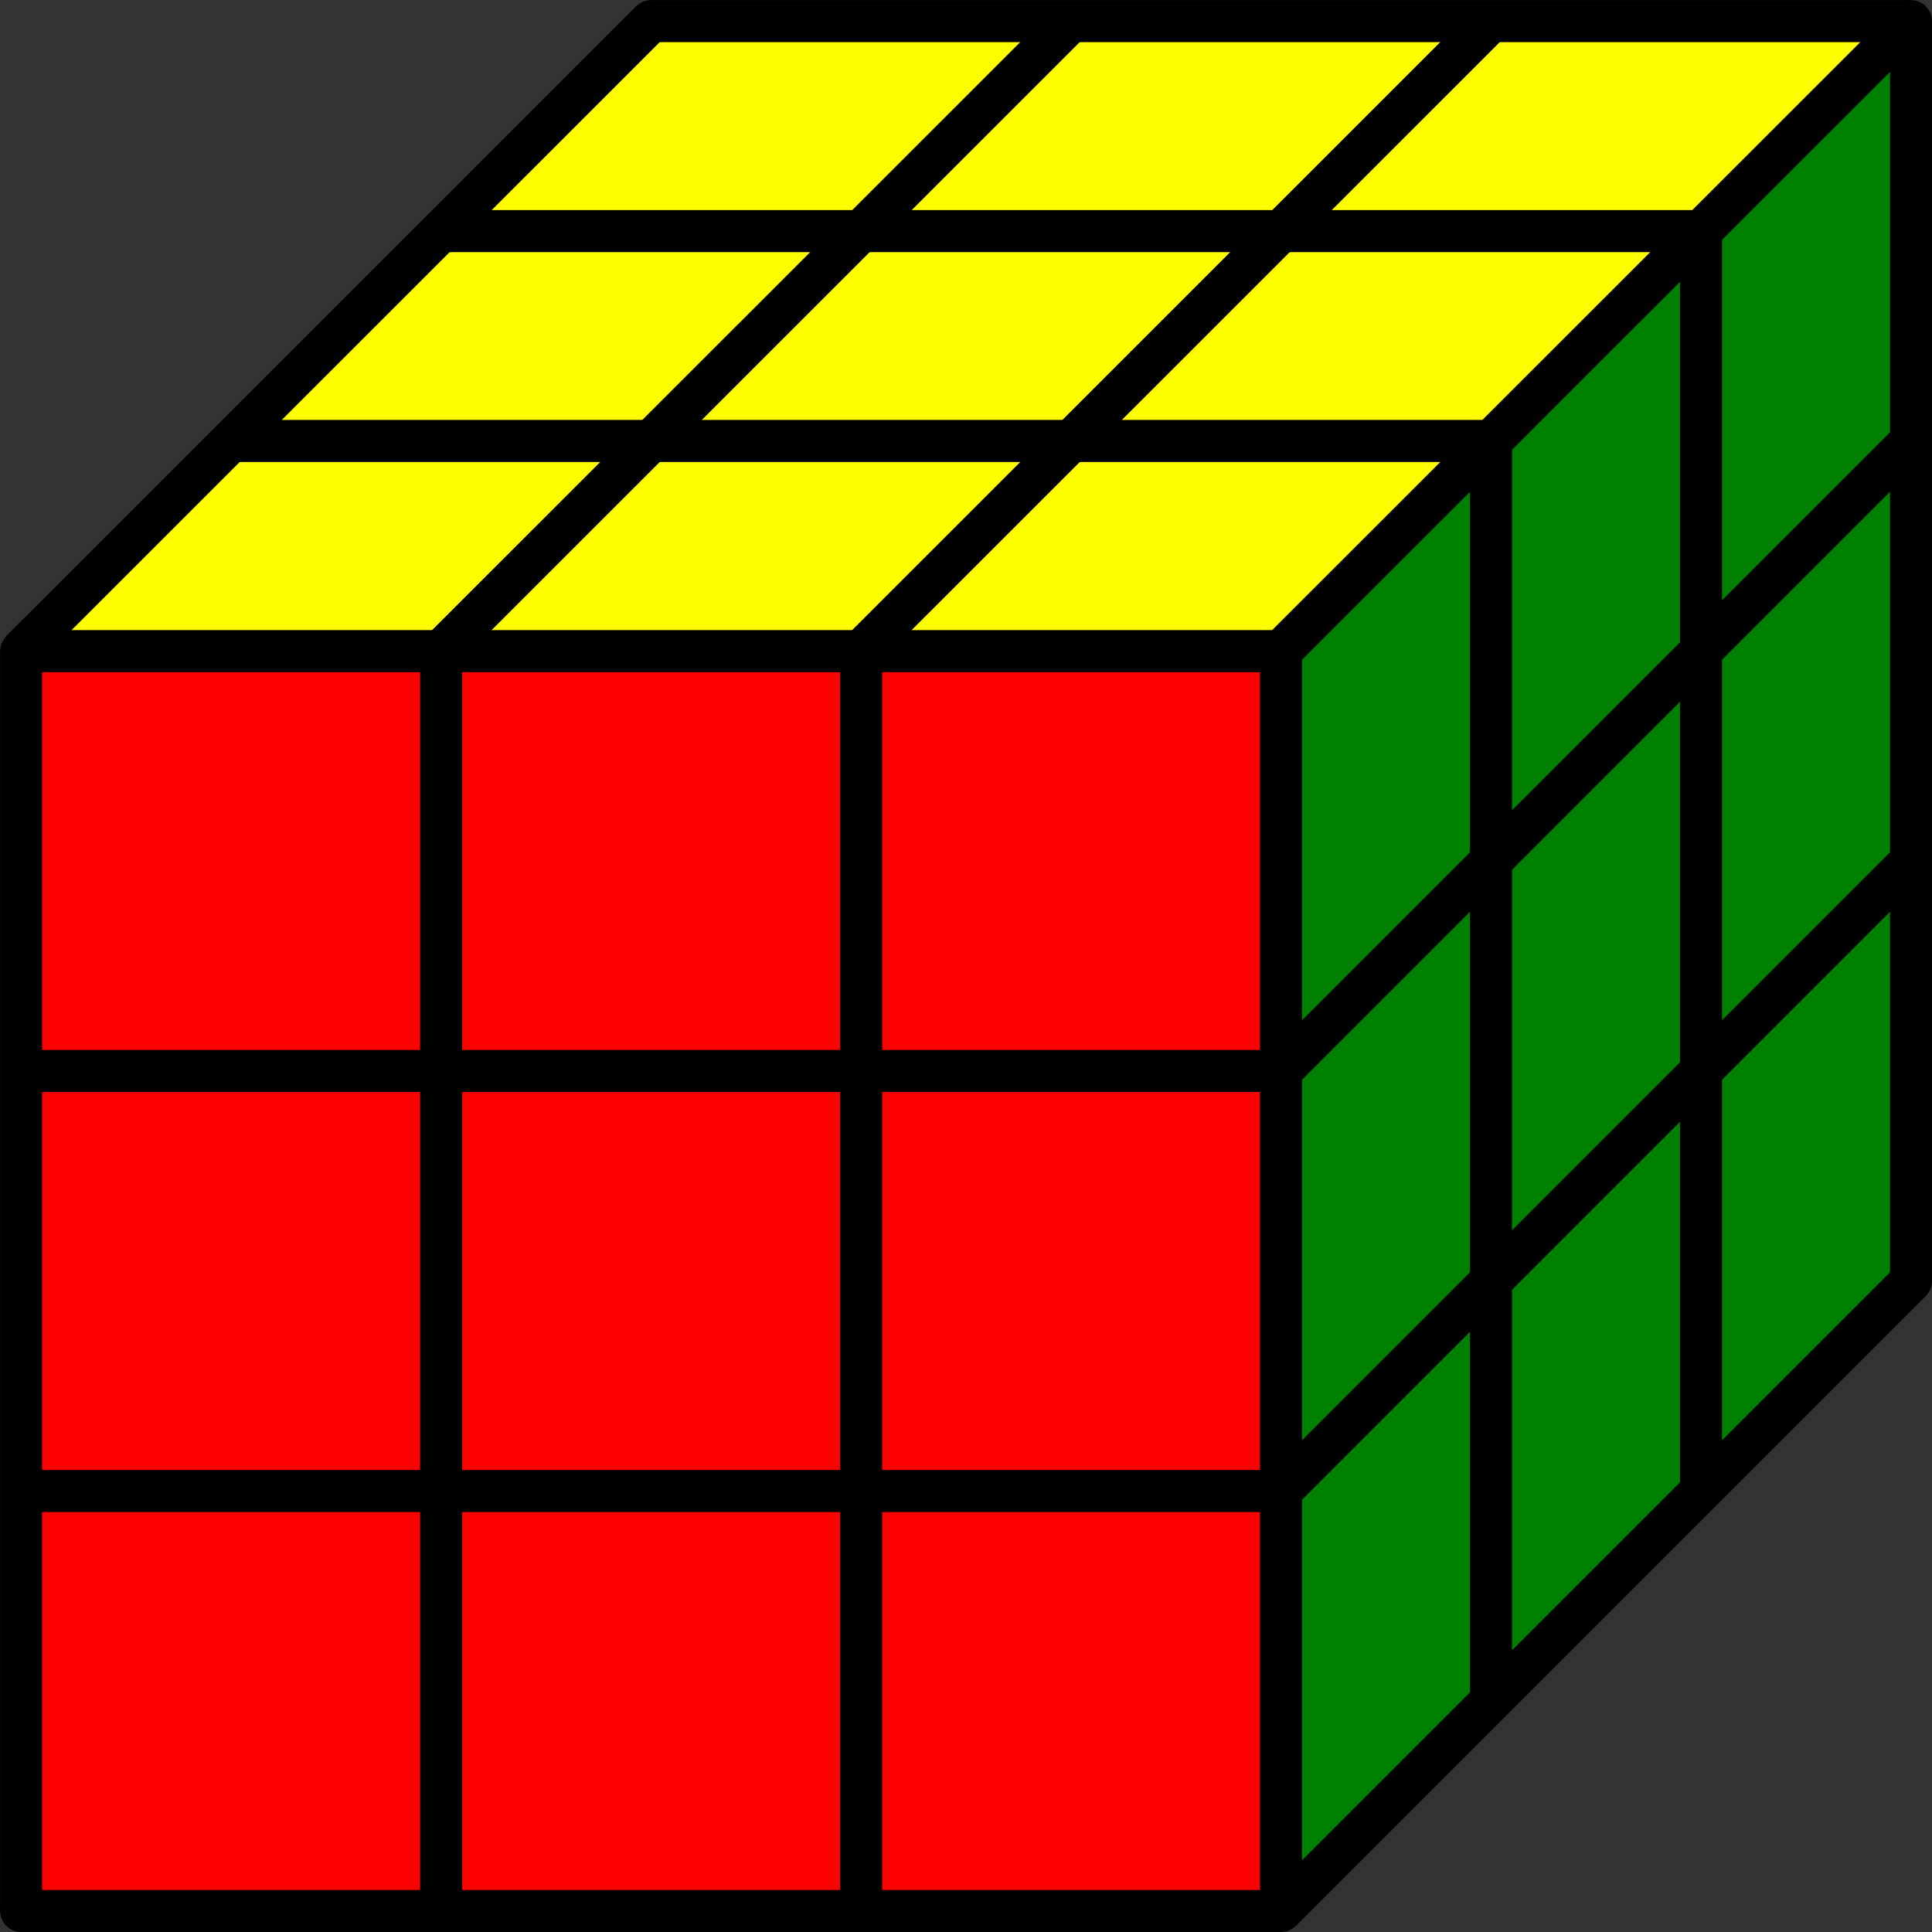 <?xml version="1.0" encoding="UTF-8" standalone="no"?>
<!-- Created with Inkscape (http://www.inkscape.org/) -->

<svg
   xmlns:dc="http://purl.org/dc/elements/1.1/"
   xmlns:cc="http://creativecommons.org/ns#"
   xmlns:rdf="http://www.w3.org/1999/02/22-rdf-syntax-ns#"
   xmlns:svg="http://www.w3.org/2000/svg"
   xmlns="http://www.w3.org/2000/svg"
   xmlns:sodipodi="http://sodipodi.sourceforge.net/DTD/sodipodi-0.dtd"
   xmlns:inkscape="http://www.inkscape.org/namespaces/inkscape"
   width="12.171mm"
   height="12.171mm"
   viewBox="0 0 12.171 12.171"
   version="1.1"
   id="svg4219"
   sodipodi:docname="solved.svg"
   inkscape:version="0.92.4 5da689c313, 2019-01-14">
  <rect x="0" y="0" width="12.171" height="12.171" fill="#333333" stroke="none"/>
  <defs
     id="defs4213" />
  <sodipodi:namedview
     id="base"
     pagecolor="#ffffff"
     bordercolor="#666666"
     borderopacity="1.0"
     inkscape:pageopacity="0.0"
     inkscape:pageshadow="2"
     inkscape:zoom="8"
     inkscape:cx="18.464152"
     inkscape:cy="33.929502"
     inkscape:document-units="mm"
     inkscape:current-layer="layer1"
     showgrid="true"
     inkscape:window-width="1820"
     inkscape:window-height="955"
     inkscape:window-x="50"
     inkscape:window-y="75"
     inkscape:window-maximized="1">
    <inkscape:grid
       type="xygrid"
       id="grid4221"
       spacingx="0.132"
       spacingy="0.132"
       originx="-0.529"
       originy="-284.295" />
  </sodipodi:namedview>
  <g
     inkscape:label="Layer 1"
     inkscape:groupmode="layer"
     id="layer1"
     transform="translate(-0.529,-0.534)">
    <path
       style="fill:#ffff00;stroke-width:0.016"
       d="m 5.575,10.411 c -0.274,0.069 -0.431,0.325 -0.632,0.503 -1.224,1.229 -2.458,2.448 -3.673,3.686 -0.217,0.238 -0.194,0.645 0.056,0.851 0.182,0.172 0.443,0.153 0.674,0.153 2.768,0.011 5.535,0.008 8.303,0.006 0.235,7.96e-4 0.415,-0.165 0.563,-0.329 1.29,-1.291 2.583,-2.58 3.871,-3.873 0.239,-0.241 0.21,-0.681 -0.066,-0.881 -0.225,-0.19 -0.536,-0.117 -0.806,-0.131 -2.724,0.001 -5.448,-0.002 -8.172,0.002 -0.04,0.004 -0.08,0.009 -0.119,0.014 z"
       id="path4423"
       inkscape:connector-curvature="0"
       transform="matrix(0.265,0,0,0.265,0.529,0.534)" />
    <path
       style="fill:#ffff00;stroke-width:0.031"
       d="M 10.47,5.441 C 10.1,5.657 9.847,6.024 9.529,6.307 8.435,7.407 7.329,8.497 6.241,9.603 5.938,9.917 6.12,10.496 6.548,10.582 c 0.613,0.046 1.237,0.007 1.854,0.02 2.312,-0.004 4.626,0.007 6.937,-0.006 0.415,-0.041 0.628,-0.456 0.924,-0.7 1.161,-1.166 2.333,-2.323 3.487,-3.495 0.303,-0.314 0.121,-0.893 -0.307,-0.978 -0.613,-0.046 -1.237,-0.007 -1.854,-0.02 -2.312,0.004 -4.626,-0.007 -6.937,0.006 -0.061,0.011 -0.121,0.022 -0.182,0.033 z"
       id="path4425"
       inkscape:connector-curvature="0"
       transform="matrix(0.265,0,0,0.265,0.529,0.534)" />
    <path
       style="fill:#ffff00;stroke-width:0.031"
       d="m 15.47,0.441 c -0.37,0.217 -0.623,0.583 -0.941,0.866 -1.095,1.1 -2.201,2.19 -3.288,3.296 -0.303,0.314 -0.121,0.893 0.307,0.978 0.613,0.046 1.237,0.007 1.854,0.02 2.312,-0.004 4.626,0.007 6.937,-0.006 0.415,-0.041 0.628,-0.456 0.924,-0.7 1.161,-1.166 2.333,-2.323 3.487,-3.495 0.303,-0.314 0.121,-0.893 -0.307,-0.978 -0.613,-0.046 -1.237,-0.007 -1.854,-0.02 -2.312,0.004 -4.626,-0.007 -6.937,0.006 -0.061,0.011 -0.121,0.022 -0.182,0.033 z"
       id="path4427"
       inkscape:connector-curvature="0"
       transform="matrix(0.265,0,0,0.265,0.529,0.534)" />
    <path
       style="fill:#ffff00;stroke-width:0.031"
       d="m 25.47,0.441 c -0.37,0.217 -0.623,0.583 -0.941,0.866 -1.095,1.1 -2.201,2.19 -3.288,3.296 -0.303,0.314 -0.121,0.893 0.307,0.978 0.613,0.046 1.237,0.007 1.854,0.02 2.312,-0.004 4.626,0.007 6.937,-0.006 0.415,-0.041 0.628,-0.456 0.924,-0.7 1.161,-1.166 2.333,-2.323 3.487,-3.495 0.303,-0.314 0.121,-0.893 -0.307,-0.978 -0.613,-0.046 -1.237,-0.007 -1.854,-0.02 -2.312,0.004 -4.626,-0.007 -6.937,0.006 -0.061,0.011 -0.121,0.022 -0.182,0.033 z"
       id="path4429"
       inkscape:connector-curvature="0"
       transform="matrix(0.265,0,0,0.265,0.529,0.534)" />
    <path
       style="fill:#ffff00;stroke-width:0.031"
       d="m 20.47,5.441 c -0.37,0.217 -0.623,0.583 -0.941,0.866 -1.095,1.1 -2.201,2.19 -3.288,3.296 -0.303,0.314 -0.121,0.893 0.307,0.978 0.613,0.046 1.237,0.007 1.854,0.02 2.312,-0.004 4.626,0.007 6.937,-0.006 0.415,-0.041 0.628,-0.456 0.924,-0.7 1.161,-1.166 2.333,-2.323 3.487,-3.495 0.303,-0.314 0.121,-0.893 -0.307,-0.978 -0.613,-0.046 -1.237,-0.007 -1.854,-0.02 -2.312,0.004 -4.626,-0.007 -6.937,0.006 -0.061,0.011 -0.121,0.022 -0.182,0.033 z"
       id="path4431"
       inkscape:connector-curvature="0"
       transform="matrix(0.265,0,0,0.265,0.529,0.534)" />
    <path
       style="fill:#ffff00;stroke-width:0.031"
       d="m 15.47,10.441 c -0.37,0.217 -0.623,0.583 -0.941,0.866 -1.095,1.1 -2.201,2.19 -3.288,3.296 -0.303,0.314 -0.121,0.893 0.307,0.978 0.613,0.046 1.237,0.007 1.854,0.02 2.312,-0.004 4.626,0.007 6.937,-0.006 0.415,-0.041 0.628,-0.456 0.924,-0.7 1.161,-1.166 2.333,-2.323 3.487,-3.495 0.303,-0.314 0.121,-0.893 -0.307,-0.978 -0.613,-0.046 -1.237,-0.007 -1.854,-0.02 -2.312,0.004 -4.626,-0.007 -6.937,0.006 -0.061,0.011 -0.121,0.022 -0.182,0.033 z"
       id="path4433"
       inkscape:connector-curvature="0"
       transform="matrix(0.265,0,0,0.265,0.529,0.534)" />
    <path
       style="fill:#ffff00;stroke-width:0.031"
       d="m 25.47,10.441 c -0.37,0.217 -0.623,0.583 -0.941,0.866 -1.095,1.1 -2.201,2.19 -3.288,3.296 -0.303,0.314 -0.121,0.893 0.307,0.978 0.613,0.046 1.237,0.007 1.854,0.02 2.312,-0.004 4.626,0.007 6.937,-0.006 0.415,-0.041 0.628,-0.456 0.924,-0.7 1.161,-1.166 2.333,-2.323 3.487,-3.495 0.303,-0.314 0.121,-0.893 -0.307,-0.978 -0.613,-0.046 -1.237,-0.007 -1.854,-0.02 -2.312,0.004 -4.626,-0.007 -6.937,0.006 -0.061,0.011 -0.121,0.022 -0.182,0.033 z"
       id="path4435"
       inkscape:connector-curvature="0"
       transform="matrix(0.265,0,0,0.265,0.529,0.534)" />
    <path
       style="fill:#ff0000;stroke-width:0.031"
       d="m 20.767,15.441 c -0.325,0.127 -0.427,0.492 -0.387,0.811 0.004,2.927 -0.007,5.855 0.006,8.781 0.012,0.376 0.396,0.622 0.751,0.569 2.968,-0.004 5.938,0.007 8.906,-0.006 0.376,-0.012 0.622,-0.396 0.569,-0.751 -0.004,-2.958 0.007,-5.917 -0.006,-8.874 -0.012,-0.376 -0.396,-0.622 -0.751,-0.569 -2.968,0.004 -5.938,-0.007 -8.906,0.006 -0.061,0.011 -0.121,0.022 -0.182,0.033 z"
       id="path4437"
       inkscape:connector-curvature="0"
       transform="matrix(0.265,0,0,0.265,0.529,0.534)" />
    <path
       style="fill:#ffff00;stroke-width:0.088"
       d="M 30.381,5.489 C 28.983,6.885 27.552,8.266 26.2,9.699 c -0.407,0.53 0.266,1.115 0.819,0.946 2.767,-0.018 5.545,0.036 8.304,-0.027 0.669,-0.242 1.041,-0.964 1.59,-1.4 0.951,-1.001 2.017,-1.918 2.895,-2.972 0.321,-0.531 -0.351,-1.016 -0.859,-0.867 -2.767,0.018 -5.545,-0.036 -8.304,0.027 -0.087,0.028 -0.175,0.056 -0.262,0.083 z"
       id="path4439"
       inkscape:connector-curvature="0"
       transform="matrix(0.265,0,0,0.265,0.529,0.534)" />
    <path
       style="fill:#ffff00;stroke-width:0.088"
       d="M 35.419,0.451 C 34.021,1.847 32.59,3.227 31.238,4.661 30.831,5.191 31.504,5.776 32.056,5.606 34.823,5.588 37.601,5.642 40.361,5.58 41.03,5.338 41.402,4.616 41.95,4.18 42.901,3.179 43.968,2.262 44.845,1.208 45.166,0.677 44.495,0.192 43.986,0.34 c -2.767,0.018 -5.545,-0.036 -8.304,0.027 -0.087,0.028 -0.175,0.056 -0.262,0.083 z"
       id="path4441"
       inkscape:connector-curvature="0"
       transform="matrix(0.265,0,0,0.265,0.529,0.534)" />
    <path
       style="fill:#008000;stroke-width:0.088"
       d="m 44.578,1.268 c -1.361,1.39 -2.781,2.736 -4.105,4.152 -0.302,0.644 -0.055,1.417 -0.135,2.113 0.02,2.288 -0.048,4.581 0.074,6.865 0.137,0.614 0.951,0.579 1.248,0.11 1.287,-1.249 2.584,-2.504 3.809,-3.807 0.302,-0.644 0.055,-1.418 0.135,-2.114 -0.018,-2.325 0.035,-4.662 -0.028,-6.98 C 45.529,1.129 44.913,0.951 44.578,1.268 Z"
       id="path4443"
       inkscape:connector-curvature="0"
       transform="matrix(0.265,0,0,0.265,0.529,0.534)" />
    <path
       style="fill:#008000;stroke-width:0.088"
       d="m 39.63,6.218 c -1.361,1.386 -2.782,2.729 -4.106,4.142 -0.302,0.644 -0.055,1.418 -0.135,2.114 0.018,2.325 -0.035,4.662 0.028,6.98 0.087,0.663 0.977,0.601 1.248,0.089 1.278,-1.306 2.614,-2.569 3.856,-3.902 0.302,-0.644 0.055,-1.417 0.135,-2.113 -0.018,-2.322 0.036,-4.655 -0.027,-6.969 -0.047,-0.478 -0.662,-0.656 -0.997,-0.34 z"
       id="path4445"
       inkscape:connector-curvature="0"
       transform="matrix(0.265,0,0,0.265,0.529,0.534)" />
    <path
       style="fill:#008000;stroke-width:0.088"
       d="m 34.592,11.257 c -1.361,1.386 -2.782,2.729 -4.106,4.142 -0.302,0.644 -0.055,1.418 -0.135,2.114 0.024,2.294 -0.055,4.595 0.079,6.886 0.149,0.606 0.951,0.563 1.247,0.098 1.287,-1.251 2.582,-2.512 3.805,-3.818 0.301,-0.644 0.055,-1.417 0.135,-2.113 -0.018,-2.321 0.036,-4.654 -0.027,-6.968 -0.047,-0.478 -0.662,-0.656 -0.997,-0.34 z"
       id="path4447"
       inkscape:connector-curvature="0"
       transform="matrix(0.265,0,0,0.265,0.529,0.534)" />
    <path
       style="fill:#008000;stroke-width:0.088"
       d="m 34.592,21.245 c -1.361,1.386 -2.782,2.729 -4.106,4.142 -0.302,0.644 -0.055,1.418 -0.135,2.114 0.02,2.291 -0.048,4.587 0.074,6.874 0.137,0.614 0.951,0.579 1.248,0.11 1.287,-1.249 2.584,-2.504 3.809,-3.807 0.302,-0.644 0.055,-1.418 0.135,-2.114 -0.018,-2.325 0.036,-4.661 -0.027,-6.979 -0.047,-0.478 -0.662,-0.656 -0.997,-0.34 z"
       id="path4449"
       inkscape:connector-curvature="0"
       transform="matrix(0.265,0,0,0.265,0.529,0.534)" />
    <path
       style="fill:#008000;stroke-width:0.088"
       d="m 39.63,16.206 c -1.361,1.386 -2.782,2.729 -4.106,4.142 -0.302,0.644 -0.055,1.418 -0.135,2.114 0.018,2.325 -0.035,4.662 0.028,6.98 0.087,0.663 0.977,0.601 1.248,0.089 1.278,-1.306 2.614,-2.569 3.856,-3.902 0.302,-0.644 0.055,-1.417 0.135,-2.113 -0.018,-2.322 0.036,-4.655 -0.027,-6.969 -0.047,-0.478 -0.662,-0.656 -0.997,-0.34 z"
       id="path4451"
       inkscape:connector-curvature="0"
       transform="matrix(0.265,0,0,0.265,0.529,0.534)" />
    <path
       style="fill:#008000;stroke-width:0.088"
       d="m 44.578,11.256 c -1.361,1.39 -2.781,2.736 -4.105,4.152 -0.302,0.644 -0.055,1.417 -0.135,2.113 0.02,2.288 -0.048,4.581 0.074,6.865 0.137,0.614 0.951,0.579 1.248,0.11 1.287,-1.249 2.584,-2.504 3.809,-3.807 0.302,-0.644 0.055,-1.418 0.135,-2.114 -0.018,-2.325 0.035,-4.662 -0.028,-6.98 -0.047,-0.479 -0.663,-0.656 -0.998,-0.34 z"
       id="path4453"
       inkscape:connector-curvature="0"
       transform="matrix(0.265,0,0,0.265,0.529,0.534)" />
    <path
       style="fill:#008000;stroke-width:0.088"
       d="m 44.578,21.244 c -1.361,1.39 -2.781,2.736 -4.105,4.152 -0.302,0.644 -0.055,1.417 -0.135,2.113 0.02,2.288 -0.048,4.581 0.074,6.865 0.137,0.614 0.951,0.579 1.248,0.11 1.287,-1.249 2.584,-2.504 3.809,-3.807 0.302,-0.644 0.055,-1.418 0.135,-2.114 -0.018,-2.325 0.035,-4.662 -0.028,-6.98 -0.047,-0.479 -0.663,-0.656 -0.998,-0.34 z"
       id="path4457"
       inkscape:connector-curvature="0"
       transform="matrix(0.265,0,0,0.265,0.529,0.534)" />
    <path
       style="fill:#008000;stroke-width:0.088"
       d="m 39.746,26.201 c -1.222,0.986 -2.264,2.194 -3.403,3.277 -0.441,0.465 -1.129,0.903 -0.955,1.645 0.018,2.767 -0.035,5.546 0.028,8.306 0.087,0.663 0.977,0.601 1.248,0.089 1.278,-1.306 2.614,-2.569 3.856,-3.902 0.302,-0.644 0.055,-1.417 0.135,-2.113 -0.02,-2.288 0.048,-4.581 -0.074,-6.865 -0.076,-0.365 -0.494,-0.571 -0.834,-0.438 z"
       id="path4459"
       inkscape:connector-curvature="0"
       transform="matrix(0.265,0,0,0.265,0.529,0.534)" />
    <path
       style="fill:#008000;stroke-width:0.088"
       d="m 34.59,31.232 c -1.361,1.39 -2.781,2.736 -4.105,4.152 -0.302,0.644 -0.055,1.417 -0.135,2.113 0.02,2.288 -0.048,4.581 0.074,6.865 0.137,0.614 0.951,0.579 1.248,0.11 1.287,-1.249 2.584,-2.504 3.809,-3.807 0.302,-0.644 0.055,-1.418 0.135,-2.114 -0.018,-2.325 0.035,-4.662 -0.028,-6.98 -0.047,-0.479 -0.663,-0.656 -0.998,-0.34 z"
       id="path4461"
       inkscape:connector-curvature="0"
       transform="matrix(0.265,0,0,0.265,0.529,0.534)" />
    <path
       style="fill:#ff0000;stroke-width:0.088"
       d="m 25.489,35.363 c -1.548,0.043 -3.12,-0.055 -4.654,0.077 -0.689,0.243 -0.349,1.138 -0.435,1.692 0.004,2.664 -0.063,5.338 -0.014,7.995 0.17,0.788 1.148,0.447 1.723,0.519 2.649,-0.018 5.31,0.036 7.952,-0.027 0.785,-0.174 0.444,-1.148 0.516,-1.722 -0.018,-2.679 0.036,-5.369 -0.027,-8.041 -0.174,-0.787 -1.151,-0.441 -1.725,-0.51 -1.112,0.006 -2.224,0.011 -3.337,0.017 z"
       id="path4463"
       inkscape:connector-curvature="0"
       transform="matrix(0.265,0,0,0.265,0.529,0.534)" />
    <path
       style="fill:#ff0000;stroke-width:0.088"
       d="m 20.616,25.465 c -0.491,0.533 -0.155,1.338 -0.254,1.992 0.03,2.567 -0.066,5.144 0.082,7.705 0.31,0.712 1.205,0.38 1.805,0.477 2.603,0.015 5.217,0.05 7.813,-0.008 0.785,-0.174 0.444,-1.148 0.516,-1.722 -0.018,-2.678 0.036,-5.368 -0.027,-8.039 -0.174,-0.785 -1.148,-0.444 -1.722,-0.516 -2.649,0.018 -5.309,-0.036 -7.951,0.027 -0.087,0.028 -0.175,0.056 -0.262,0.084 z"
       id="path4465"
       inkscape:connector-curvature="0"
       transform="matrix(0.265,0,0,0.265,0.529,0.534)" />
    <path
       style="fill:#ff0000;stroke-width:0.088"
       d="m 0.64,25.465 c -0.491,0.533 -0.155,1.338 -0.254,1.992 0.018,2.56 -0.036,5.132 0.027,7.686 0.174,0.785 1.148,0.444 1.722,0.516 2.649,-0.018 5.309,0.036 7.951,-0.027 0.785,-0.174 0.444,-1.148 0.516,-1.722 -0.018,-2.678 0.036,-5.368 -0.027,-8.039 -0.174,-0.785 -1.148,-0.444 -1.722,-0.516 -2.649,0.018 -5.309,-0.036 -7.951,0.027 -0.087,0.028 -0.175,0.056 -0.262,0.084 z"
       id="path4467"
       inkscape:connector-curvature="0"
       transform="matrix(0.265,0,0,0.265,0.529,0.534)" />
    <path
       style="fill:#ff0000;stroke-width:0.088"
       d="m 0.64,15.477 c -0.491,0.533 -0.155,1.338 -0.254,1.992 0.018,2.531 -0.036,5.073 0.027,7.597 0.174,0.785 1.148,0.444 1.722,0.516 2.649,-0.018 5.309,0.036 7.951,-0.027 0.785,-0.174 0.444,-1.148 0.516,-1.722 -0.018,-2.649 0.036,-5.309 -0.027,-7.951 -0.174,-0.785 -1.148,-0.444 -1.722,-0.516 -2.649,0.018 -5.309,-0.036 -7.951,0.027 -0.087,0.028 -0.175,0.056 -0.262,0.084 z"
       id="path4469"
       inkscape:connector-curvature="0"
       transform="matrix(0.265,0,0,0.265,0.529,0.534)" />
    <path
       style="fill:#ff0000;stroke-width:0.088"
       d="m 10.628,15.477 c -0.491,0.533 -0.155,1.338 -0.254,1.992 0.018,2.531 -0.036,5.073 0.027,7.597 0.174,0.785 1.148,0.444 1.722,0.516 2.649,-0.018 5.309,0.036 7.951,-0.027 0.785,-0.174 0.444,-1.148 0.516,-1.722 -0.018,-2.649 0.036,-5.309 -0.027,-7.951 -0.174,-0.785 -1.148,-0.444 -1.722,-0.516 -2.649,0.018 -5.309,-0.036 -7.951,0.027 -0.087,0.028 -0.175,0.056 -0.262,0.084 z"
       id="path4471"
       inkscape:connector-curvature="0"
       transform="matrix(0.265,0,0,0.265,0.529,0.534)" />
    <path
       style="fill:#ff0000;stroke-width:0.088"
       d="m 10.628,25.465 c -0.491,0.533 -0.155,1.338 -0.254,1.992 0.03,2.567 -0.066,5.144 0.082,7.705 0.31,0.712 1.205,0.38 1.805,0.477 2.603,0.015 5.217,0.05 7.813,-0.008 0.785,-0.174 0.444,-1.148 0.516,-1.722 -0.018,-2.678 0.036,-5.368 -0.027,-8.039 -0.174,-0.785 -1.148,-0.444 -1.722,-0.516 -2.649,0.018 -5.309,-0.036 -7.951,0.027 -0.087,0.028 -0.175,0.056 -0.262,0.084 z"
       id="path4473"
       inkscape:connector-curvature="0"
       transform="matrix(0.265,0,0,0.265,0.529,0.534)" />
    <path
       style="fill:#ff0000;stroke-width:0.088"
       d="m 0.64,35.452 c -0.491,0.533 -0.155,1.338 -0.254,1.992 0.018,2.56 -0.036,5.132 0.027,7.686 0.174,0.785 1.148,0.444 1.722,0.516 2.649,-0.018 5.309,0.036 7.951,-0.027 0.785,-0.174 0.444,-1.148 0.516,-1.722 -0.018,-2.678 0.036,-5.368 -0.027,-8.039 -0.174,-0.785 -1.148,-0.444 -1.722,-0.516 -2.649,0.018 -5.309,-0.036 -7.951,0.027 -0.087,0.028 -0.175,0.056 -0.262,0.084 z"
       id="path4479"
       inkscape:connector-curvature="0"
       transform="matrix(0.265,0,0,0.265,0.529,0.534)" />
    <path
       style="fill:#ff0000;stroke-width:0.088"
       d="m 15.501,35.363 c -1.548,0.043 -3.12,-0.055 -4.654,0.077 -0.689,0.243 -0.349,1.138 -0.435,1.692 0.004,2.664 -0.063,5.338 -0.014,7.995 0.17,0.788 1.148,0.447 1.723,0.519 2.649,-0.018 5.31,0.036 7.952,-0.027 0.785,-0.174 0.444,-1.148 0.516,-1.722 -0.018,-2.679 0.036,-5.369 -0.027,-8.041 -0.174,-0.787 -1.151,-0.441 -1.725,-0.51 -1.112,0.006 -2.224,0.011 -3.337,0.017 z"
       id="path4481"
       inkscape:connector-curvature="0"
       transform="matrix(0.265,0,0,0.265,0.529,0.534)" />
    <g
       transform="translate(-0.661,3.969)"
       id="layer1-6"
       inkscape:label="Layer 1">
      <path
         inkscape:connector-curvature="0"
         id="path3749"
         d="M 1.323,0.667 V 8.604"
         style="fill:none;stroke:#000000;stroke-width:0.265px;stroke-linecap:butt;stroke-linejoin:miter;stroke-opacity:1" />
      <path
         inkscape:connector-curvature="0"
         id="path3751"
         d="M 3.969,0.667 V 8.604"
         style="fill:none;stroke:#000000;stroke-width:0.265px;stroke-linecap:butt;stroke-linejoin:miter;stroke-opacity:1" />
      <path
         inkscape:connector-curvature="0"
         id="path3753"
         d="M 6.615,8.604 V 0.667"
         style="fill:none;stroke:#000000;stroke-width:0.265px;stroke-linecap:butt;stroke-linejoin:miter;stroke-opacity:1" />
      <path
         inkscape:connector-curvature="0"
         id="path3757"
         d="m 1.323,0.667 h 7.938"
         style="fill:none;stroke:#000000;stroke-width:0.265px;stroke-linecap:butt;stroke-linejoin:miter;stroke-opacity:1" />
      <path
         inkscape:connector-curvature="0"
         id="path3759"
         d="m 1.323,3.312 h 7.938"
         style="fill:none;stroke:#000000;stroke-width:0.265px;stroke-linecap:butt;stroke-linejoin:miter;stroke-opacity:1" />
      <path
         inkscape:connector-curvature="0"
         id="path3761"
         d="m 9.26,5.958 h -7.938"
         style="fill:none;stroke:#000000;stroke-width:0.265px;stroke-linecap:butt;stroke-linejoin:miter;stroke-opacity:1" />
      <circle
         style="stroke-width:0.265"
         r="0.132"
         cy="0.667"
         cx="1.323"
         id="path3763" />
      <circle
         style="stroke-width:0.265"
         r="0.132"
         cy="8.604"
         cx="1.323"
         id="path3765" />
      <circle
         style="stroke-width:0.265"
         r="0.132"
         cy="0.667"
         cx="9.26"
         id="path3767" />
      <path
         inkscape:connector-curvature="0"
         id="path3769"
         d="M 1.323,8.604 H 9.26"
         style="fill:none;stroke:#000000;stroke-width:0.265px;stroke-linecap:butt;stroke-linejoin:miter;stroke-opacity:1" />
      <path
         inkscape:connector-curvature="0"
         id="path3771"
         d="M 9.26,8.604 V 0.667"
         style="fill:none;stroke:#000000;stroke-width:0.265px;stroke-linecap:butt;stroke-linejoin:miter;stroke-opacity:1" />
      <circle
         style="stroke-width:0.265"
         r="0.132"
         cy="8.604"
         cx="9.26"
         id="path3773" />
    </g>
    <path
       style="fill:none;stroke:#000000;stroke-width:0.265px;stroke-linecap:butt;stroke-linejoin:miter;stroke-opacity:1"
       d="M 8.599,12.573 12.568,8.604"
       id="path4312"
       inkscape:connector-curvature="0" />
    <path
       style="fill:none;stroke:#000000;stroke-width:0.265px;stroke-linecap:butt;stroke-linejoin:miter;stroke-opacity:1"
       d="M 8.599,4.635 12.568,0.667"
       id="path4314"
       inkscape:connector-curvature="0" />
    <path
       style="fill:none;stroke:#000000;stroke-width:0.265px;stroke-linecap:butt;stroke-linejoin:miter;stroke-opacity:1"
       d="M 12.568,8.604 V 0.667"
       id="path4316"
       inkscape:connector-curvature="0" />
    <path
       style="fill:none;stroke:#000000;stroke-width:0.265px;stroke-linecap:butt;stroke-linejoin:miter;stroke-opacity:1"
       d="M 0.661,4.635 4.63,0.667"
       id="path4320"
       inkscape:connector-curvature="0" />
    <path
       style="fill:none;stroke:#000000;stroke-width:0.265px;stroke-linecap:butt;stroke-linejoin:miter;stroke-opacity:1"
       d="M 4.63,0.667 H 12.568"
       id="path4322"
       inkscape:connector-curvature="0" />
    <path
       style="fill:none;stroke:#000000;stroke-width:0.265px;stroke-linecap:butt;stroke-linejoin:miter;stroke-opacity:1"
       d="M 8.599,7.281 12.568,3.312"
       id="path4324"
       inkscape:connector-curvature="0" />
    <path
       style="fill:none;stroke:#000000;stroke-width:0.265px;stroke-linecap:butt;stroke-linejoin:miter;stroke-opacity:1"
       d="M 8.599,9.927 12.568,5.958"
       id="path4326"
       inkscape:connector-curvature="0" />
    <path
       style="fill:none;stroke:#000000;stroke-width:0.265px;stroke-linecap:butt;stroke-linejoin:miter;stroke-opacity:1"
       d="M 9.922,11.25 V 3.312"
       id="path4328"
       inkscape:connector-curvature="0" />
    <path
       style="fill:none;stroke:#000000;stroke-width:0.265px;stroke-linecap:butt;stroke-linejoin:miter;stroke-opacity:1"
       d="M 11.245,1.99 V 9.927"
       id="path4330"
       inkscape:connector-curvature="0" />
    <path
       style="fill:none;stroke:#000000;stroke-width:0.265px;stroke-linecap:butt;stroke-linejoin:miter;stroke-opacity:1"
       d="M 1.984,3.312 H 9.922"
       id="path4332"
       inkscape:connector-curvature="0" />
    <path
       style="fill:none;stroke:#000000;stroke-width:0.265px;stroke-linecap:butt;stroke-linejoin:miter;stroke-opacity:1"
       d="M 11.245,1.99 H 3.307"
       id="path4334"
       inkscape:connector-curvature="0" />
    <path
       style="fill:none;stroke:#000000;stroke-width:0.265px;stroke-linecap:butt;stroke-linejoin:miter;stroke-opacity:1"
       d="M 5.953,4.635 9.922,0.667"
       id="path4336"
       inkscape:connector-curvature="0" />
    <path
       style="fill:none;stroke:#000000;stroke-width:0.265px;stroke-linecap:butt;stroke-linejoin:miter;stroke-opacity:1"
       d="M 3.307,4.635 7.276,0.667 v 0"
       id="path4340"
       inkscape:connector-curvature="0" />
    <circle
       id="path4344"
       cx="4.63"
       cy="0.667"
       r="0.132"
       style="stroke-width:0.265" />
    <circle
       id="path4346"
       cx="12.568"
       cy="0.667"
       r="0.132"
       style="stroke-width:0.265" />
    <circle
       id="path4348"
       cx="12.568"
       cy="8.604"
       r="0.132"
       style="stroke-width:0.265" />
  </g>
</svg>
